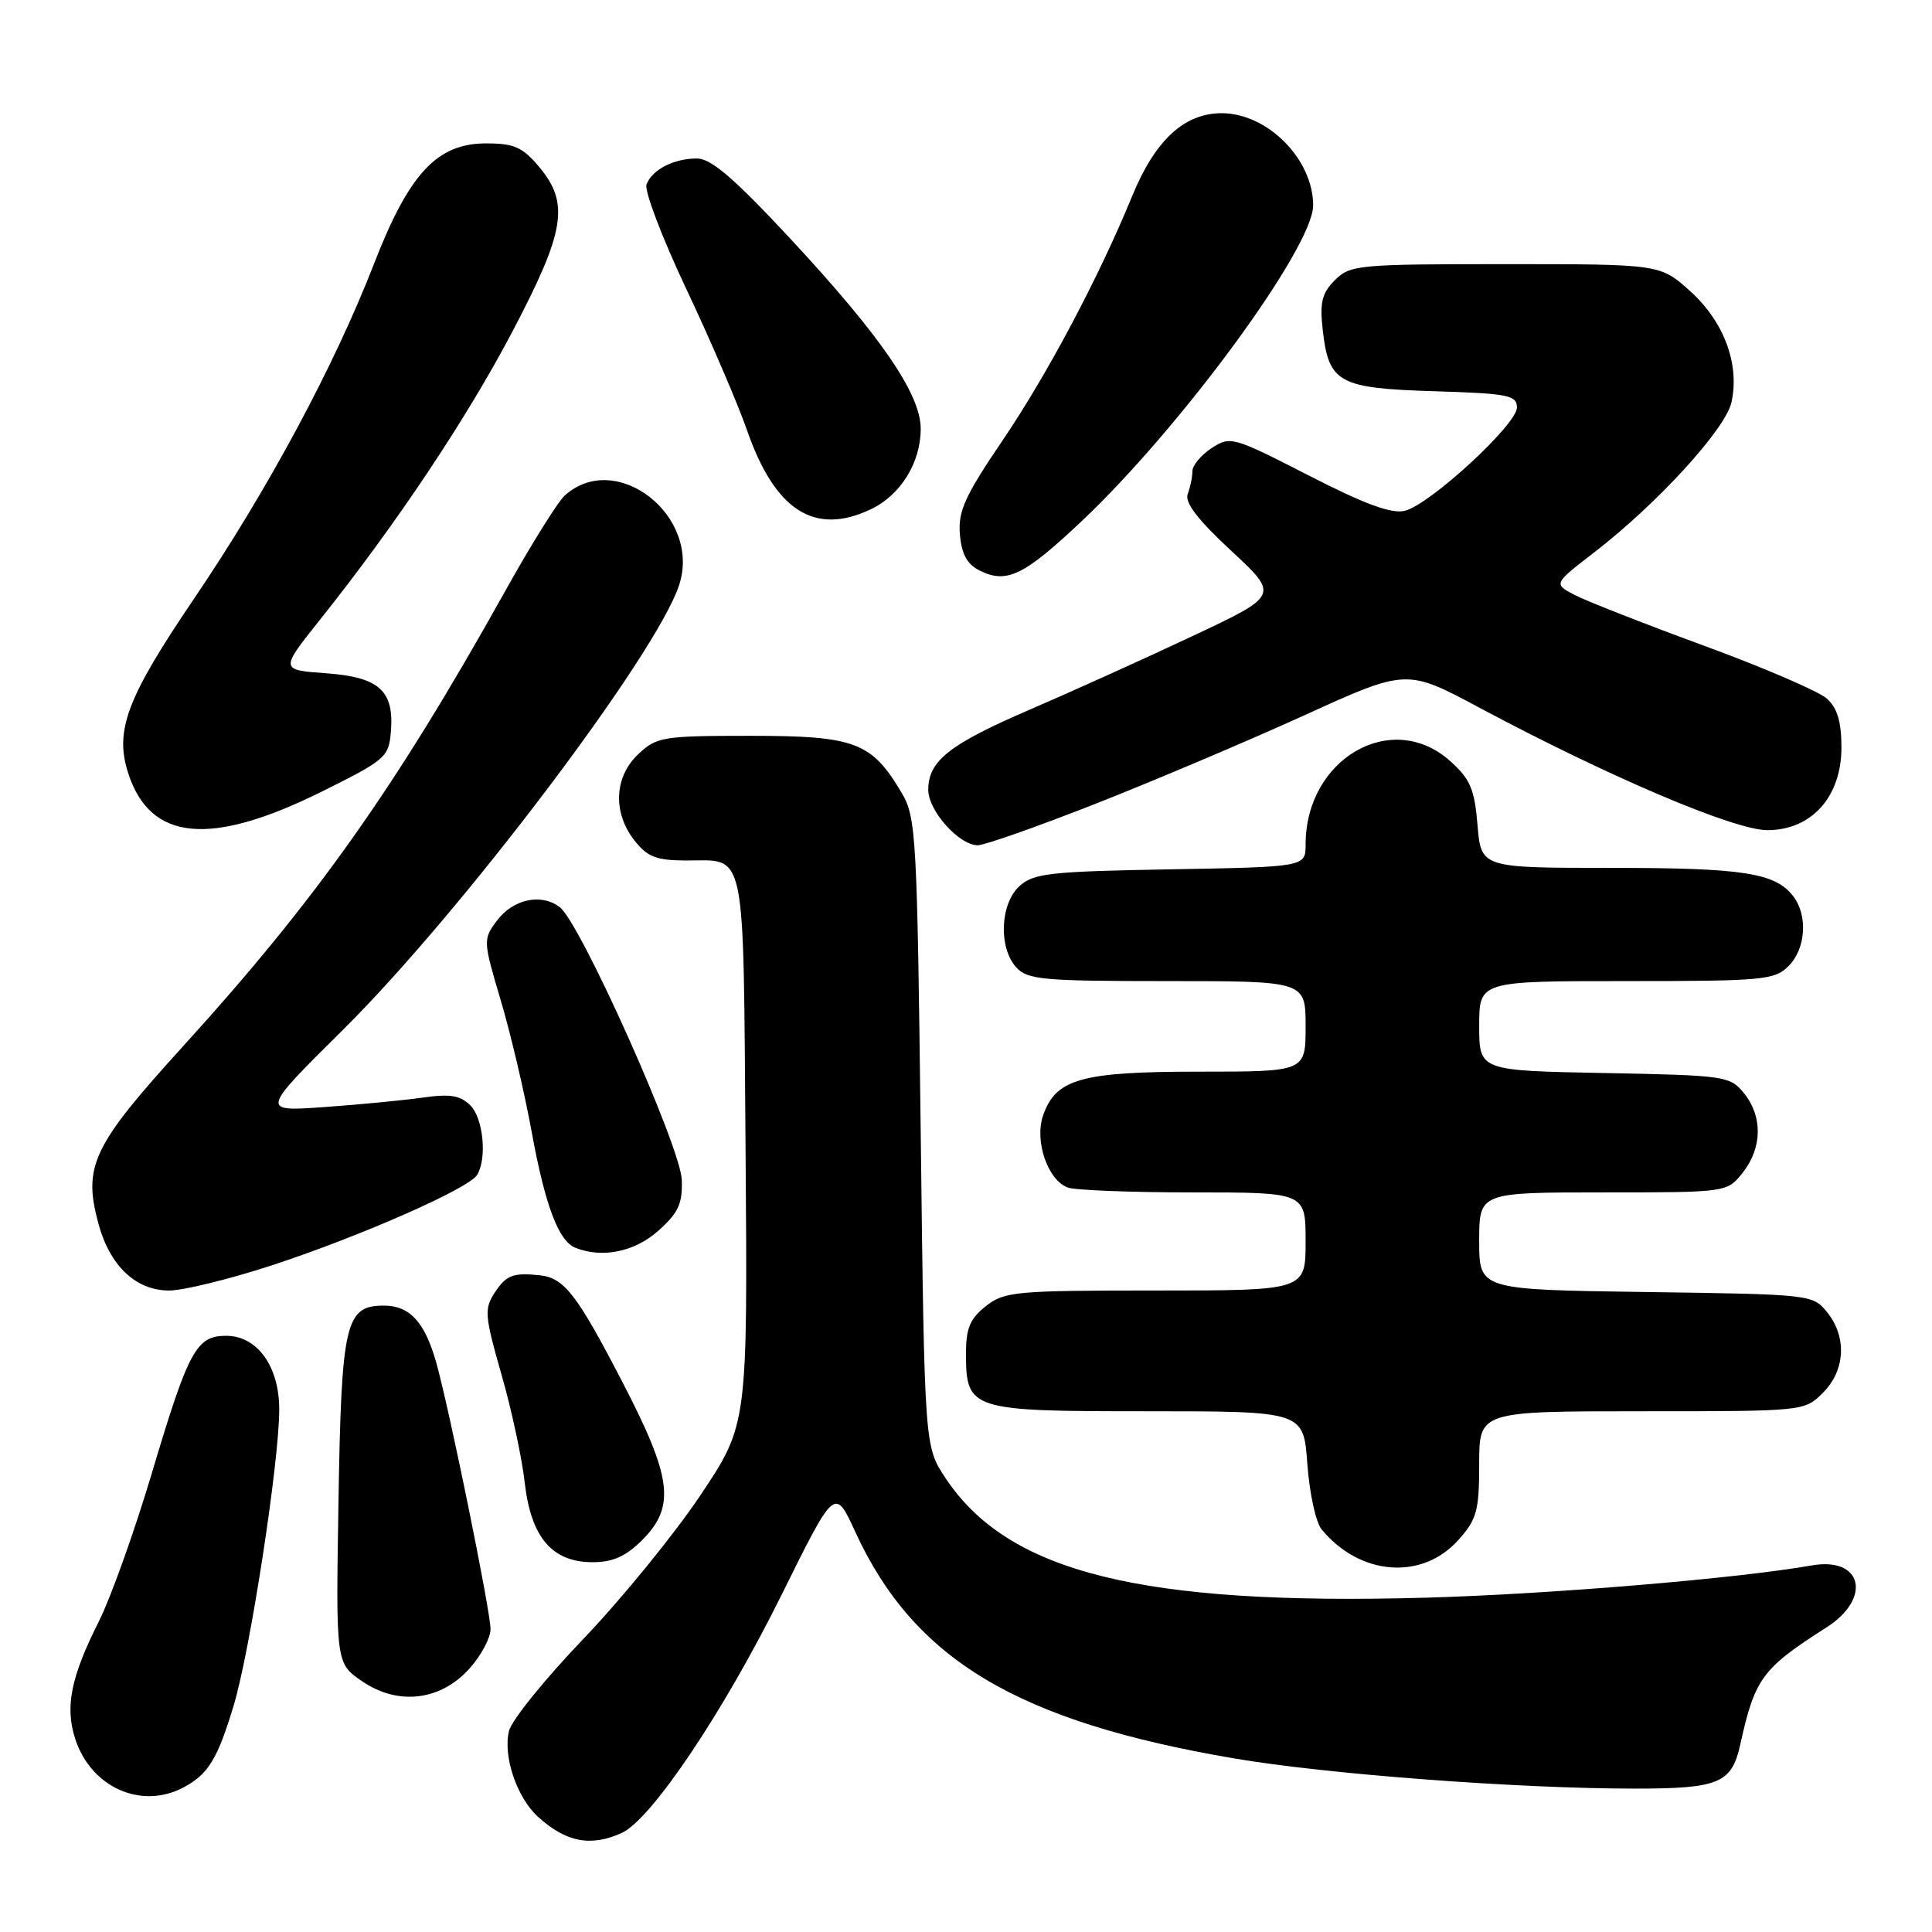 <?xml version="1.0" encoding="UTF-8" standalone="no"?>
<!DOCTYPE svg PUBLIC "-//W3C//DTD SVG 1.1//EN" "http://www.w3.org/Graphics/SVG/1.1/DTD/svg11.dtd" >
<svg xmlns="http://www.w3.org/2000/svg" xmlns:xlink="http://www.w3.org/1999/xlink" version="1.1" viewBox="0 0 256 256">
 <g >
 <path fill="currentColor"
d=" M 82.39 242.87 C 86.32 241.08 95.89 226.82 103.56 211.33 C 110.62 197.07 110.62 197.07 113.32 202.96 C 121.10 219.91 134.77 228.09 163.48 232.99 C 175.76 235.09 201.10 237.00 216.66 237.00 C 227.76 237.00 229.46 236.29 230.59 231.18 C 232.53 222.38 233.48 221.09 241.99 215.66 C 248.09 211.77 246.78 206.24 240.05 207.43 C 230.13 209.17 205.44 211.23 189.00 211.70 C 151.20 212.76 133.57 208.37 125.27 195.83 C 122.50 191.65 122.50 191.65 122.00 150.08 C 121.53 110.79 121.39 108.31 119.50 105.10 C 115.52 98.34 113.31 97.50 99.51 97.50 C 87.83 97.50 87.03 97.63 84.58 99.92 C 81.38 102.93 81.17 107.67 84.07 111.37 C 85.78 113.54 86.97 114.00 90.82 114.02 C 98.99 114.04 98.47 111.51 98.79 152.34 C 99.07 188.76 99.07 188.76 92.81 198.13 C 89.36 203.28 82.39 211.84 77.32 217.14 C 72.24 222.44 67.80 227.93 67.45 229.34 C 66.62 232.66 68.47 238.17 71.28 240.73 C 75.00 244.11 78.28 244.74 82.39 242.87 Z  M 24.32 236.84 C 27.60 235.09 28.80 233.13 30.96 226.00 C 33.14 218.79 37.00 193.74 37.00 186.76 C 37.00 181.03 34.09 177.00 29.95 177.00 C 26.01 177.00 24.97 178.93 20.09 195.30 C 17.83 202.88 14.69 211.66 13.12 214.80 C 9.37 222.25 8.58 226.20 9.99 230.48 C 12.10 236.86 18.74 239.81 24.32 236.84 Z  M 62.25 221.05 C 63.76 219.35 65.00 217.02 65.00 215.87 C 65.00 213.49 59.52 186.60 57.79 180.50 C 56.28 175.17 54.28 173.00 50.87 173.00 C 45.76 173.00 45.24 175.25 44.85 198.95 C 44.50 220.40 44.50 220.40 48.00 222.79 C 52.78 226.04 58.40 225.36 62.25 221.05 Z  M 193.25 204.05 C 195.69 201.31 196.00 200.19 196.00 193.98 C 196.00 187.00 196.00 187.00 217.55 187.00 C 239.09 187.00 239.09 187.00 241.55 184.55 C 244.52 181.57 244.75 177.15 242.09 173.86 C 240.20 171.53 239.93 171.50 218.09 171.20 C 196.00 170.89 196.00 170.89 196.00 164.45 C 196.00 158.00 196.00 158.00 212.43 158.00 C 228.85 158.00 228.85 158.00 230.93 155.37 C 233.52 152.07 233.58 147.94 231.09 144.86 C 229.24 142.58 228.64 142.49 212.59 142.18 C 196.00 141.87 196.00 141.87 196.00 135.93 C 196.00 130.00 196.00 130.00 215.50 130.00 C 233.67 130.00 235.14 129.86 237.00 128.00 C 239.27 125.73 239.57 121.33 237.64 118.79 C 235.26 115.66 231.04 115.00 213.56 115.00 C 196.25 115.00 196.25 115.00 195.78 109.33 C 195.38 104.53 194.82 103.23 192.14 100.83 C 184.41 93.93 173.00 100.53 173.00 111.90 C 173.00 114.87 173.00 114.87 155.10 115.19 C 139.17 115.47 136.97 115.71 135.10 117.40 C 132.52 119.74 132.28 125.55 134.65 128.17 C 136.14 129.82 138.15 130.00 154.65 130.00 C 173.00 130.00 173.00 130.00 173.00 136.00 C 173.00 142.00 173.00 142.00 158.95 142.00 C 143.28 142.00 139.91 142.94 138.22 147.79 C 137.05 151.16 138.80 156.33 141.47 157.35 C 142.40 157.71 149.88 158.00 158.08 158.00 C 173.00 158.00 173.00 158.00 173.00 164.50 C 173.00 171.00 173.00 171.00 153.13 171.00 C 134.55 171.00 133.10 171.13 130.63 173.07 C 128.55 174.71 128.00 176.01 128.00 179.24 C 128.00 186.85 128.46 187.00 152.02 187.00 C 172.73 187.00 172.73 187.00 173.23 193.99 C 173.51 197.83 174.35 201.73 175.12 202.65 C 180.20 208.81 188.43 209.44 193.25 204.05 Z  M 85.08 204.08 C 89.55 199.60 89.07 195.81 82.36 182.91 C 76.42 171.47 74.74 169.31 71.50 168.98 C 67.96 168.61 67.07 168.96 65.53 171.32 C 64.15 173.43 64.23 174.38 66.43 182.07 C 67.77 186.70 69.15 193.15 69.52 196.38 C 70.34 203.70 73.14 207.00 78.53 207.00 C 81.20 207.00 82.92 206.23 85.08 204.08 Z  M 36.19 167.61 C 47.87 163.76 62.05 157.51 63.20 155.71 C 64.56 153.57 64.05 148.19 62.32 146.46 C 61.00 145.15 59.63 144.92 56.07 145.43 C 53.56 145.79 47.67 146.36 43.00 146.69 C 34.50 147.30 34.50 147.30 45.50 136.40 C 61.16 120.86 86.94 86.76 89.98 77.55 C 93.00 68.40 81.66 59.50 74.83 65.66 C 73.91 66.49 70.35 72.20 66.93 78.34 C 52.40 104.38 41.90 119.22 24.28 138.61 C 12.27 151.82 10.98 154.51 13.03 162.10 C 14.54 167.72 17.99 171.00 22.40 171.00 C 24.32 171.00 30.52 169.47 36.19 167.61 Z  M 87.22 163.09 C 89.89 160.71 90.45 159.50 90.34 156.34 C 90.20 151.99 76.93 122.33 74.18 120.21 C 71.73 118.32 67.97 119.13 65.83 122.01 C 64.00 124.48 64.01 124.67 66.34 132.51 C 67.65 136.91 69.50 144.76 70.45 149.98 C 72.23 159.73 74.01 164.44 76.23 165.33 C 79.78 166.76 84.10 165.88 87.22 163.09 Z  M 145.20 106.49 C 152.90 103.46 165.31 98.20 172.79 94.80 C 186.38 88.61 186.38 88.61 196.04 93.78 C 213.16 102.92 229.80 110.00 234.18 110.00 C 240.04 110.00 244.00 105.58 244.00 99.05 C 244.00 95.64 243.46 93.82 242.07 92.57 C 241.01 91.61 233.68 88.45 225.79 85.56 C 217.89 82.66 210.17 79.63 208.64 78.83 C 205.84 77.36 205.84 77.36 211.26 73.18 C 219.62 66.73 228.65 56.85 229.43 53.30 C 230.54 48.28 228.45 42.64 223.99 38.61 C 219.99 35.00 219.99 35.00 199.50 35.00 C 179.96 35.00 178.90 35.10 176.88 37.12 C 175.16 38.84 174.86 40.06 175.27 43.72 C 176.06 50.73 177.36 51.45 190.03 51.84 C 199.87 52.14 201.00 52.37 201.00 54.00 C 201.00 56.25 189.51 66.83 186.16 67.68 C 184.40 68.12 180.90 66.84 173.41 63.00 C 163.35 57.85 163.02 57.76 160.54 59.38 C 159.14 60.30 158.00 61.67 158.00 62.44 C 158.00 63.21 157.72 64.56 157.38 65.45 C 156.95 66.57 158.69 68.85 163.13 72.97 C 169.50 78.88 169.50 78.88 158.00 84.29 C 151.67 87.27 142.00 91.64 136.50 94.01 C 125.77 98.63 123.00 100.82 123.00 104.66 C 123.00 107.43 127.08 112.00 129.56 112.00 C 130.46 112.00 137.50 109.52 145.20 106.49 Z  M 42.54 104.94 C 51.07 100.71 51.51 100.33 51.79 97.00 C 52.26 91.52 50.26 89.72 43.19 89.21 C 37.10 88.77 37.10 88.77 42.39 82.13 C 52.50 69.46 61.86 55.43 67.91 43.91 C 74.91 30.59 75.49 26.93 71.41 22.08 C 69.24 19.49 68.11 19.00 64.40 19.00 C 57.90 19.00 54.20 22.99 49.54 35.00 C 44.28 48.54 35.44 64.99 25.69 79.36 C 16.75 92.55 15.14 96.85 17.02 102.55 C 19.95 111.45 27.89 112.19 42.54 104.94 Z  M 143.28 69.10 C 156.48 56.66 174.00 32.77 174.00 27.22 C 174.00 21.10 167.95 15.00 161.88 15.00 C 156.91 15.00 153.05 18.58 150.01 26.00 C 145.63 36.69 138.78 49.61 132.87 58.32 C 127.84 65.74 126.94 67.73 127.19 70.80 C 127.42 73.45 128.14 74.77 129.83 75.61 C 133.39 77.38 135.68 76.27 143.28 69.10 Z  M 115.39 67.48 C 119.32 65.62 122.00 61.30 122.00 56.82 C 122.00 52.22 116.74 44.55 104.67 31.57 C 97.27 23.62 94.22 21.00 92.35 21.00 C 89.28 21.00 86.42 22.47 85.67 24.43 C 85.35 25.25 87.71 31.45 90.90 38.21 C 94.10 44.97 97.73 53.42 98.98 57.00 C 102.70 67.68 107.94 71.02 115.39 67.48 Z "/>
</g>
</svg>